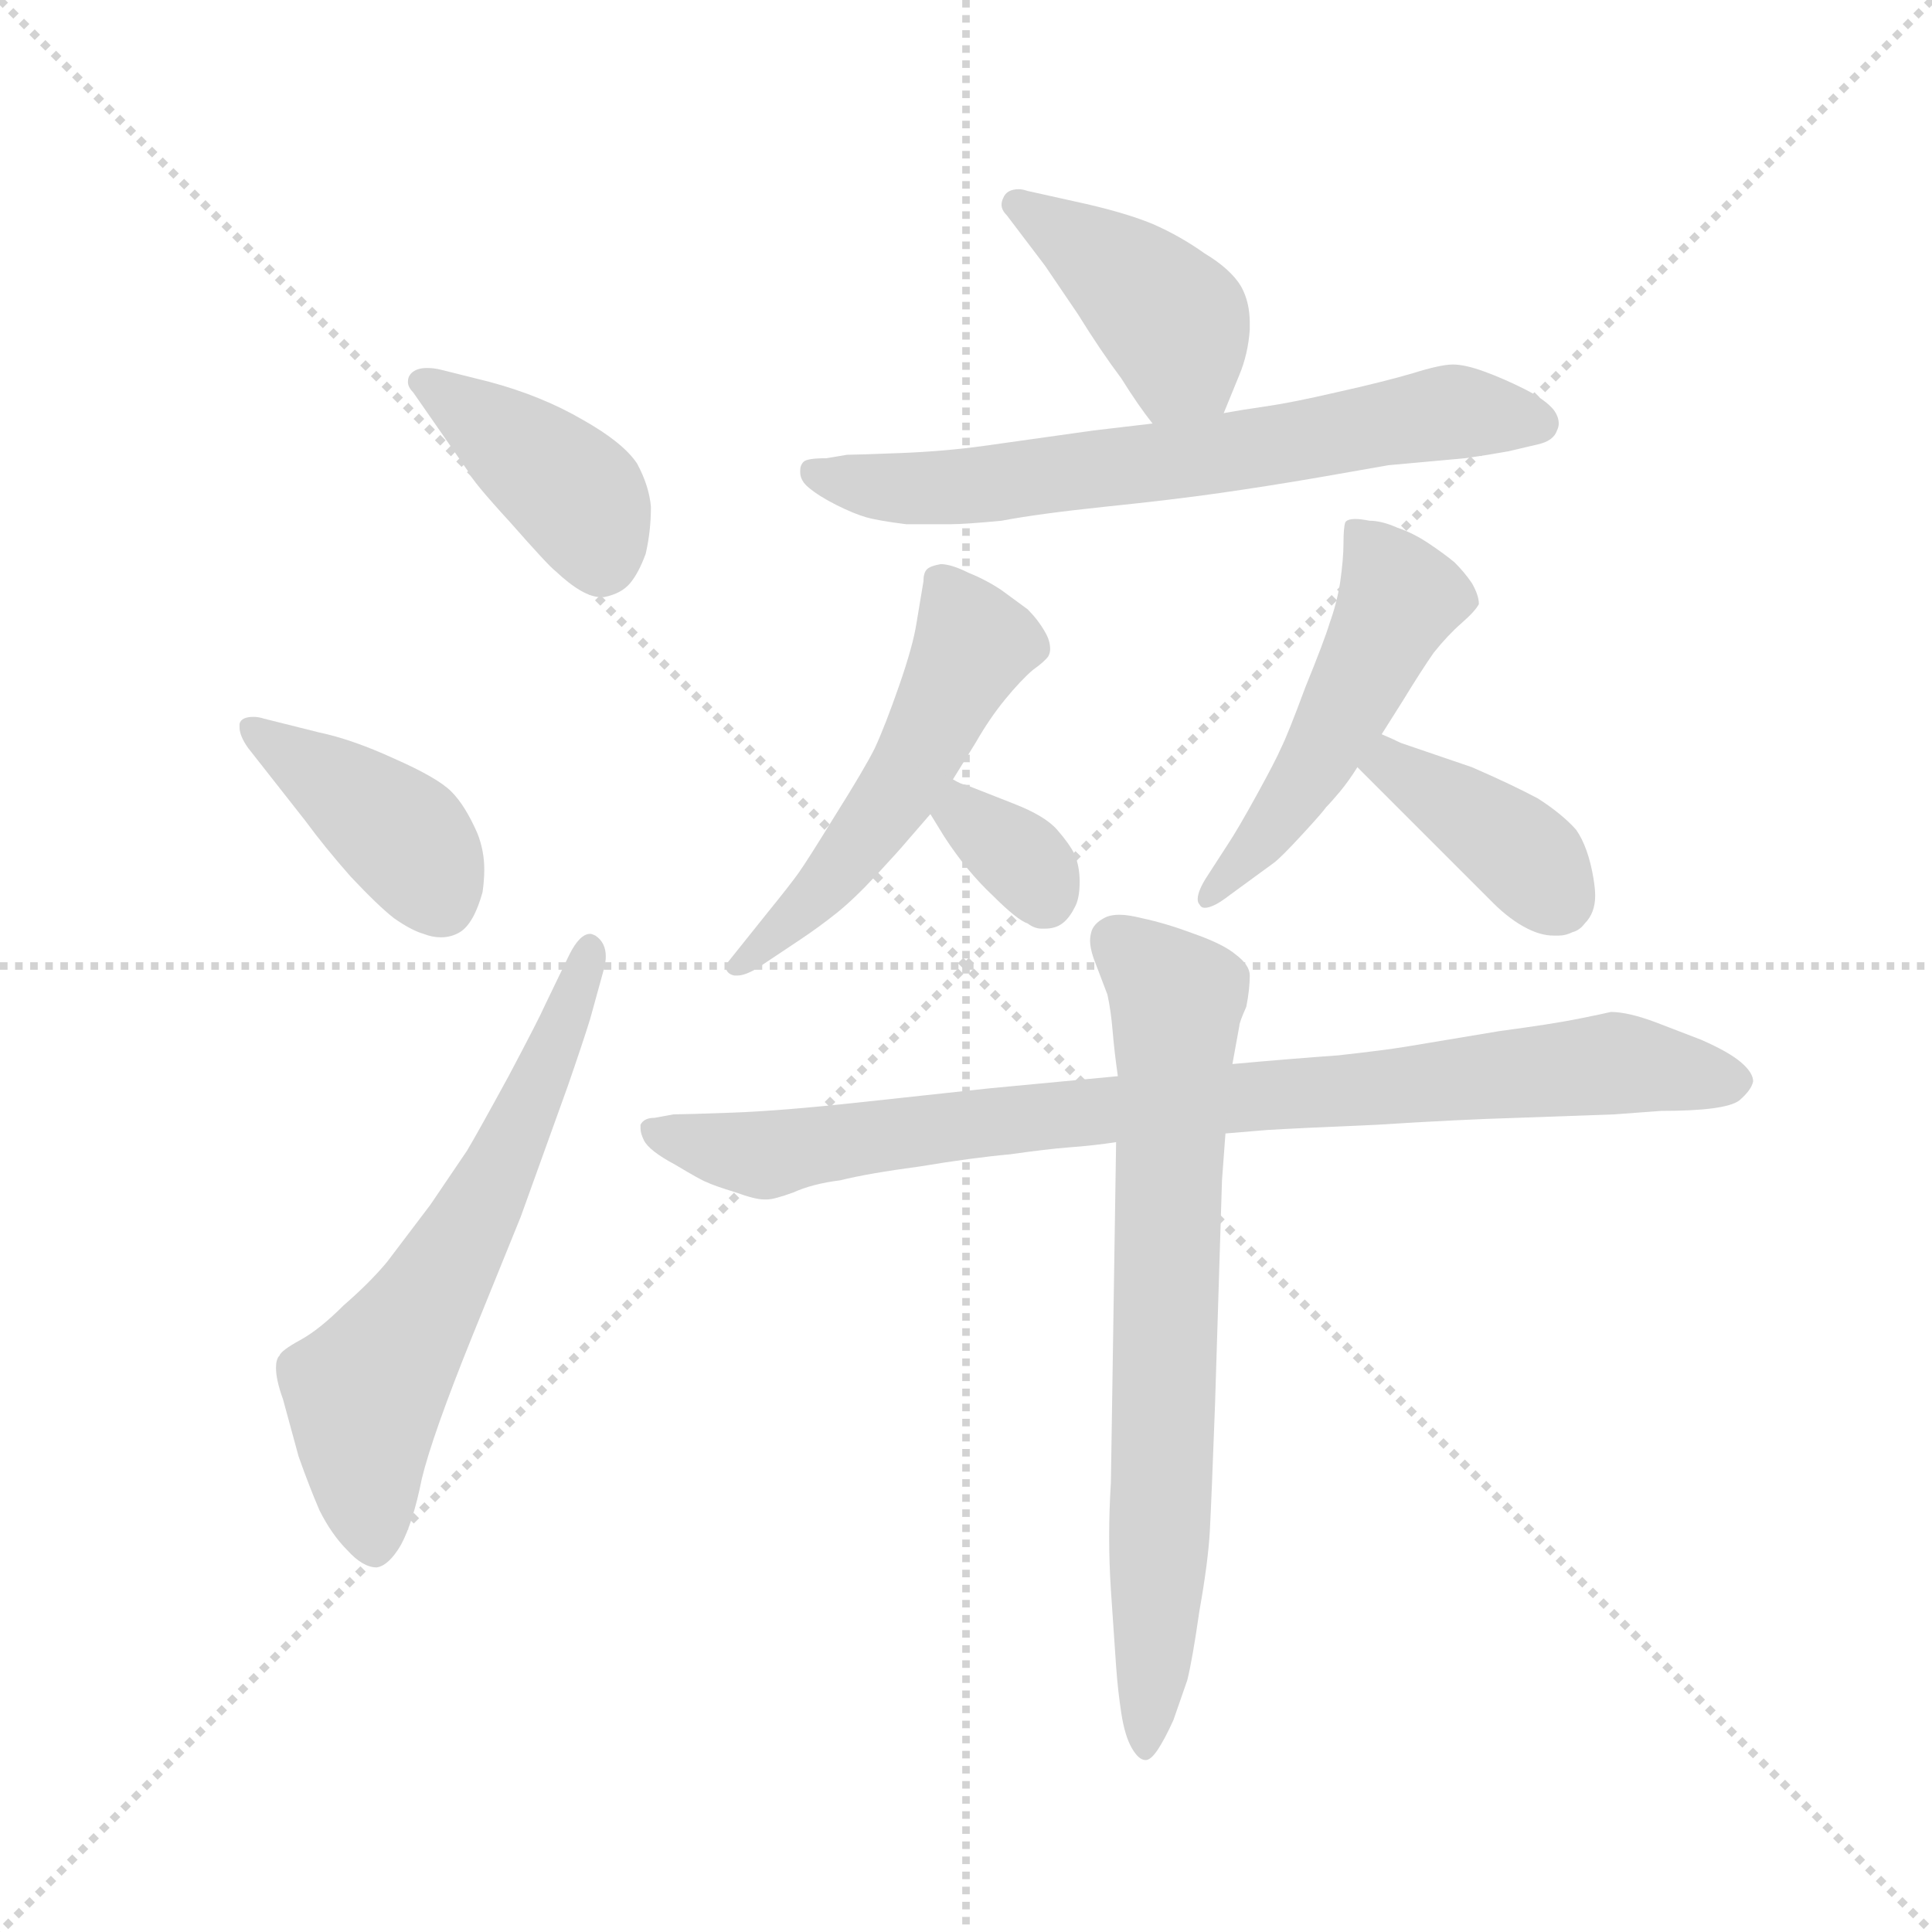 <svg version="1.1" viewBox="0 0 1024 1024" xmlns="http://www.w3.org/2000/svg">
  <g stroke="lightgray" stroke-dasharray="1,1" stroke-width="1" transform="scale(4, 4)">
    <line x1="0" y1="0" x2="256" y2="256"></line>
    <line x1="256" y1="0" x2="0" y2="256"></line>
    <line x1="128" y1="0" x2="128" y2="256"></line>
    <line x1="0" y1="128" x2="256" y2="128"></line>
  </g>
  <g transform="scale(0.92, -0.92) translate(60, -850)">
    <style type="text/css">
      
        @keyframes keyframes0 {
          from {
            stroke: blue;
            stroke-dashoffset: 412;
            stroke-width: 128;
          }
          57% {
            animation-timing-function: step-end;
            stroke: blue;
            stroke-dashoffset: 0;
            stroke-width: 128;
          }
          to {
            stroke: black;
            stroke-width: 1024;
          }
        }
        #make-me-a-hanzi-animation-0 {
          animation: keyframes0 0.585s both;
          animation-delay: 0s;
          animation-timing-function: linear;
        }
      
        @keyframes keyframes1 {
          from {
            stroke: blue;
            stroke-dashoffset: 410;
            stroke-width: 128;
          }
          57% {
            animation-timing-function: step-end;
            stroke: blue;
            stroke-dashoffset: 0;
            stroke-width: 128;
          }
          to {
            stroke: black;
            stroke-width: 1024;
          }
        }
        #make-me-a-hanzi-animation-1 {
          animation: keyframes1 0.584s both;
          animation-delay: 0.585s;
          animation-timing-function: linear;
        }
      
        @keyframes keyframes2 {
          from {
            stroke: blue;
            stroke-dashoffset: 636;
            stroke-width: 128;
          }
          67% {
            animation-timing-function: step-end;
            stroke: blue;
            stroke-dashoffset: 0;
            stroke-width: 128;
          }
          to {
            stroke: black;
            stroke-width: 1024;
          }
        }
        #make-me-a-hanzi-animation-2 {
          animation: keyframes2 0.768s both;
          animation-delay: 1.169s;
          animation-timing-function: linear;
        }
      
        @keyframes keyframes3 {
          from {
            stroke: blue;
            stroke-dashoffset: 418;
            stroke-width: 128;
          }
          58% {
            animation-timing-function: step-end;
            stroke: blue;
            stroke-dashoffset: 0;
            stroke-width: 128;
          }
          to {
            stroke: black;
            stroke-width: 1024;
          }
        }
        #make-me-a-hanzi-animation-3 {
          animation: keyframes3 0.59s both;
          animation-delay: 1.937s;
          animation-timing-function: linear;
        }
      
        @keyframes keyframes4 {
          from {
            stroke: blue;
            stroke-dashoffset: 678;
            stroke-width: 128;
          }
          69% {
            animation-timing-function: step-end;
            stroke: blue;
            stroke-dashoffset: 0;
            stroke-width: 128;
          }
          to {
            stroke: black;
            stroke-width: 1024;
          }
        }
        #make-me-a-hanzi-animation-4 {
          animation: keyframes4 0.802s both;
          animation-delay: 2.527s;
          animation-timing-function: linear;
        }
      
        @keyframes keyframes5 {
          from {
            stroke: blue;
            stroke-dashoffset: 531;
            stroke-width: 128;
          }
          63% {
            animation-timing-function: step-end;
            stroke: blue;
            stroke-dashoffset: 0;
            stroke-width: 128;
          }
          to {
            stroke: black;
            stroke-width: 1024;
          }
        }
        #make-me-a-hanzi-animation-5 {
          animation: keyframes5 0.682s both;
          animation-delay: 3.328s;
          animation-timing-function: linear;
        }
      
        @keyframes keyframes6 {
          from {
            stroke: blue;
            stroke-dashoffset: 339;
            stroke-width: 128;
          }
          52% {
            animation-timing-function: step-end;
            stroke: blue;
            stroke-dashoffset: 0;
            stroke-width: 128;
          }
          to {
            stroke: black;
            stroke-width: 1024;
          }
        }
        #make-me-a-hanzi-animation-6 {
          animation: keyframes6 0.526s both;
          animation-delay: 4.011s;
          animation-timing-function: linear;
        }
      
        @keyframes keyframes7 {
          from {
            stroke: blue;
            stroke-dashoffset: 507;
            stroke-width: 128;
          }
          62% {
            animation-timing-function: step-end;
            stroke: blue;
            stroke-dashoffset: 0;
            stroke-width: 128;
          }
          to {
            stroke: black;
            stroke-width: 1024;
          }
        }
        #make-me-a-hanzi-animation-7 {
          animation: keyframes7 0.663s both;
          animation-delay: 4.536s;
          animation-timing-function: linear;
        }
      
        @keyframes keyframes8 {
          from {
            stroke: blue;
            stroke-dashoffset: 389;
            stroke-width: 128;
          }
          56% {
            animation-timing-function: step-end;
            stroke: blue;
            stroke-dashoffset: 0;
            stroke-width: 128;
          }
          to {
            stroke: black;
            stroke-width: 1024;
          }
        }
        #make-me-a-hanzi-animation-8 {
          animation: keyframes8 0.567s both;
          animation-delay: 5.199s;
          animation-timing-function: linear;
        }
      
        @keyframes keyframes9 {
          from {
            stroke: blue;
            stroke-dashoffset: 885;
            stroke-width: 128;
          }
          74% {
            animation-timing-function: step-end;
            stroke: blue;
            stroke-dashoffset: 0;
            stroke-width: 128;
          }
          to {
            stroke: black;
            stroke-width: 1024;
          }
        }
        #make-me-a-hanzi-animation-9 {
          animation: keyframes9 0.97s both;
          animation-delay: 5.766s;
          animation-timing-function: linear;
        }
      
        @keyframes keyframes10 {
          from {
            stroke: blue;
            stroke-dashoffset: 737;
            stroke-width: 128;
          }
          71% {
            animation-timing-function: step-end;
            stroke: blue;
            stroke-dashoffset: 0;
            stroke-width: 128;
          }
          to {
            stroke: black;
            stroke-width: 1024;
          }
        }
        #make-me-a-hanzi-animation-10 {
          animation: keyframes10 0.85s both;
          animation-delay: 6.736s;
          animation-timing-function: linear;
        }
      
    </style>
    
      <path d="M 210 578 Q 212 573 234 549 Q 256 524 260 521 Q 276 506 286 506 L 288 506 Q 298 508 303 514 Q 308 520 312 531 Q 315 544 315 558 Q 314 570 307 583 Q 299 595 276 608 Q 252 622 222 630 L 194 637 Q 190 638 186 638 Q 180 638 177 635 Q 175 633 175 630 Q 175 627 178 624 L 210 578 Z" fill="lightgray"></path>
    
      <path d="M 116 377 Q 127 362 142 345 Q 158 328 167 321 Q 177 314 184 312 Q 189 310 194 310 Q 200 310 205 313 Q 213 318 218 336 Q 219 343 219 349 Q 219 360 215 370 Q 208 386 200 394 Q 192 402 167 413 Q 143 424 124 428 L 92 436 Q 89 437 86 437 Q 79 437 78 433 L 78 431 Q 78 426 83 419 L 116 377 Z" fill="lightgray"></path>
    
      <path d="M 254 271 Q 251 264 233 230 Q 215 197 209 187 L 188 156 L 163 123 Q 153 111 138 98 Q 124 84 113 78 Q 102 72 101 69 Q 99 67 99 62 Q 99 55 103 44 L 112 11 Q 118 -6 124 -20 Q 131 -34 140 -43 Q 149 -53 157 -53 Q 164 -52 171 -40 Q 178 -27 183 -2 Q 189 23 212 80 L 240 149 L 267 224 Q 276 250 280 263 L 288 292 Q 289 296 289 299 Q 289 307 283 311 Q 281 312 280 312 Q 274 312 268 300 L 254 271 Z" fill="lightgray"></path>
    
      <path d="M 645 612 L 654 634 Q 659 646 660 660 L 660 664 Q 660 676 655 685 Q 649 695 634 704 Q 620 714 604 721 Q 587 728 559 734 L 532 740 Q 529 741 527 741 Q 520 741 518 736 Q 517 734 517 732 Q 517 729 520 726 L 542 697 L 561 669 Q 574 648 586 632 Q 596 616 604 606 C 622 582 634 584 645 612 Z" fill="lightgray"></path>
    
      <path d="M 604 606 L 570 602 L 506 593 Q 484 590 459 589 Q 433 588 428 588 L 416 586 Q 405 586 403 584 Q 401 582 401 579 L 401 578 Q 401 573 406 569 Q 412 564 422 559 Q 432 554 439 552 Q 446 550 462 548 L 488 548 Q 496 548 517 550 Q 538 554 576 558 Q 615 562 643 566 Q 671 570 700 575 L 740 582 L 784 586 Q 798 588 809 590 L 826 594 Q 835 596 837 602 Q 838 604 838 606 Q 838 610 835 614 Q 830 620 818 626 Q 806 632 795 636 Q 784 640 777 640 Q 770 640 754 635 Q 737 630 710 624 Q 684 618 670 616 Q 656 614 645 612 L 604 606 Z" fill="lightgray"></path>
    
      <path d="M 489 401 L 502 422 Q 510 436 519 447 Q 528 458 535 464 Q 542 469 544 472 Q 545 474 545 476 Q 545 481 542 486 Q 538 493 532 499 L 517 510 Q 508 516 498 520 Q 488 525 482 525 Q 476 524 474 522 Q 472 520 472 515 L 468 491 Q 466 478 458 455 Q 450 432 444 419 Q 438 407 421 380 Q 405 354 400 347 Q 395 340 382 324 L 366 304 L 358 294 Q 358 289 363 288 L 365 288 Q 369 288 376 292 L 400 308 Q 412 316 422 324 Q 432 332 445 346 Q 458 360 463 366 L 476 381 L 489 401 Z" fill="lightgray"></path>
    
      <path d="M 476 381 L 484 368 Q 497 348 512 334 Q 526 320 532 318 Q 536 315 540 315 L 542 315 Q 548 315 552 318 Q 556 321 559 327 Q 562 332 562 342 Q 562 351 559 358 Q 556 364 549 372 Q 542 380 524 387 L 496 398 Q 494 398 489 401 C 463 415 460 407 476 381 Z" fill="lightgray"></path>
    
      <path d="M 736 427 L 748 446 Q 759 464 766 474 Q 774 484 782 491 Q 790 498 792 502 Q 792 507 788 514 Q 784 520 778 526 Q 772 531 763 537 Q 754 543 745 546 Q 736 550 729 550 Q 724 551 721 551 Q 716 551 715 549 Q 714 546 714 537 Q 714 528 712 514 Q 710 502 706 491 Q 703 481 692 454 Q 682 427 678 419 Q 675 412 664 392 Q 653 372 647 363 L 636 346 Q 630 337 630 332 Q 630 330 631 329 Q 632 327 634 327 Q 639 327 648 334 L 674 353 Q 678 356 690 369 Q 702 382 704 385 Q 707 388 712 394 Q 717 400 722 408 L 736 427 Z" fill="lightgray"></path>
    
      <path d="M 722 408 L 800 330 Q 810 320 820 315 Q 828 311 835 311 L 838 311 Q 842 311 846 313 Q 850 314 853 318 Q 859 324 859 334 Q 859 338 858 344 Q 855 362 848 372 Q 840 381 826 390 Q 811 398 788 408 L 747 422 Q 743 424 736 427 C 709 439 701 429 722 408 Z" fill="lightgray"></path>
    
      <path d="M 584 230 L 510 223 L 436 215 Q 390 210 362 209 Q 334 208 328 208 L 317 206 Q 311 206 309 202 L 309 200 Q 309 197 311 193 Q 314 187 329 179 Q 344 170 347 169 Q 351 167 364 163 Q 375 159 380 159 L 382 159 Q 386 159 397 163 Q 408 168 424 170 Q 440 174 470 178 Q 500 183 522 185 Q 543 188 556 189 Q 570 190 583 192 L 646 197 L 670 199 Q 686 200 733 202 Q 780 205 814 206 L 870 208 L 897 210 Q 934 210 942 216 Q 949 222 950 227 Q 950 232 943 238 Q 936 244 920 251 L 894 261 Q 878 267 868 267 Q 864 266 849 263 Q 834 260 804 256 L 750 247 Q 738 245 711 242 Q 683 240 650 237 L 584 230 Z" fill="lightgray"></path>
    
      <path d="M 583 192 L 580 -4 Q 579 -20 579 -35 Q 579 -51 580 -66 L 583 -110 Q 584 -124 586 -137 Q 588 -150 592 -157 Q 596 -164 600 -164 Q 603 -164 607 -158 Q 611 -152 616 -141 L 624 -118 Q 627 -106 631 -78 Q 636 -50 637 -32 Q 638 -13 640 41 L 644 170 L 646 197 L 650 237 L 654 259 Q 654 261 658 270 Q 660 280 660 288 Q 660 294 652 300 Q 645 306 628 312 Q 612 318 598 321 Q 590 323 585 323 Q 581 323 578 322 Q 571 319 569 314 Q 568 311 568 308 Q 568 304 570 298 L 578 277 Q 580 268 581 256 Q 582 244 584 230 L 583 192 Z" fill="lightgray"></path>
    
    
      <clipPath id="make-me-a-hanzi-clip-0">
        <path d="M 210 578 Q 212 573 234 549 Q 256 524 260 521 Q 276 506 286 506 L 288 506 Q 298 508 303 514 Q 308 520 312 531 Q 315 544 315 558 Q 314 570 307 583 Q 299 595 276 608 Q 252 622 222 630 L 194 637 Q 190 638 186 638 Q 180 638 177 635 Q 175 633 175 630 Q 175 627 178 624 L 210 578 Z"></path>
      </clipPath>
      <path clip-path="url(#make-me-a-hanzi-clip-0)" d="M 182 630 L 275 562 L 287 523" fill="none" id="make-me-a-hanzi-animation-0" stroke-dasharray="284 568" stroke-linecap="round"></path>
    
      <clipPath id="make-me-a-hanzi-clip-1">
        <path d="M 116 377 Q 127 362 142 345 Q 158 328 167 321 Q 177 314 184 312 Q 189 310 194 310 Q 200 310 205 313 Q 213 318 218 336 Q 219 343 219 349 Q 219 360 215 370 Q 208 386 200 394 Q 192 402 167 413 Q 143 424 124 428 L 92 436 Q 89 437 86 437 Q 79 437 78 433 L 78 431 Q 78 426 83 419 L 116 377 Z"></path>
      </clipPath>
      <path clip-path="url(#make-me-a-hanzi-clip-1)" d="M 84 432 L 169 371 L 195 329" fill="none" id="make-me-a-hanzi-animation-1" stroke-dasharray="282 564" stroke-linecap="round"></path>
    
      <clipPath id="make-me-a-hanzi-clip-2">
        <path d="M 254 271 Q 251 264 233 230 Q 215 197 209 187 L 188 156 L 163 123 Q 153 111 138 98 Q 124 84 113 78 Q 102 72 101 69 Q 99 67 99 62 Q 99 55 103 44 L 112 11 Q 118 -6 124 -20 Q 131 -34 140 -43 Q 149 -53 157 -53 Q 164 -52 171 -40 Q 178 -27 183 -2 Q 189 23 212 80 L 240 149 L 267 224 Q 276 250 280 263 L 288 292 Q 289 296 289 299 Q 289 307 283 311 Q 281 312 280 312 Q 274 312 268 300 L 254 271 Z"></path>
      </clipPath>
      <path clip-path="url(#make-me-a-hanzi-clip-2)" d="M 156 -42 L 150 47 L 222 164 L 271 273 L 280 306" fill="none" id="make-me-a-hanzi-animation-2" stroke-dasharray="508 1016" stroke-linecap="round"></path>
    
      <clipPath id="make-me-a-hanzi-clip-3">
        <path d="M 645 612 L 654 634 Q 659 646 660 660 L 660 664 Q 660 676 655 685 Q 649 695 634 704 Q 620 714 604 721 Q 587 728 559 734 L 532 740 Q 529 741 527 741 Q 520 741 518 736 Q 517 734 517 732 Q 517 729 520 726 L 542 697 L 561 669 Q 574 648 586 632 Q 596 616 604 606 C 622 582 634 584 645 612 Z"></path>
      </clipPath>
      <path clip-path="url(#make-me-a-hanzi-clip-3)" d="M 525 732 L 594 686 L 617 663 L 620 644 L 637 622" fill="none" id="make-me-a-hanzi-animation-3" stroke-dasharray="290 580" stroke-linecap="round"></path>
    
      <clipPath id="make-me-a-hanzi-clip-4">
        <path d="M 604 606 L 570 602 L 506 593 Q 484 590 459 589 Q 433 588 428 588 L 416 586 Q 405 586 403 584 Q 401 582 401 579 L 401 578 Q 401 573 406 569 Q 412 564 422 559 Q 432 554 439 552 Q 446 550 462 548 L 488 548 Q 496 548 517 550 Q 538 554 576 558 Q 615 562 643 566 Q 671 570 700 575 L 740 582 L 784 586 Q 798 588 809 590 L 826 594 Q 835 596 837 602 Q 838 604 838 606 Q 838 610 835 614 Q 830 620 818 626 Q 806 632 795 636 Q 784 640 777 640 Q 770 640 754 635 Q 737 630 710 624 Q 684 618 670 616 Q 656 614 645 612 L 604 606 Z"></path>
      </clipPath>
      <path clip-path="url(#make-me-a-hanzi-clip-4)" d="M 410 579 L 441 570 L 493 569 L 675 593 L 768 612 L 827 607" fill="none" id="make-me-a-hanzi-animation-4" stroke-dasharray="550 1100" stroke-linecap="round"></path>
    
      <clipPath id="make-me-a-hanzi-clip-5">
        <path d="M 489 401 L 502 422 Q 510 436 519 447 Q 528 458 535 464 Q 542 469 544 472 Q 545 474 545 476 Q 545 481 542 486 Q 538 493 532 499 L 517 510 Q 508 516 498 520 Q 488 525 482 525 Q 476 524 474 522 Q 472 520 472 515 L 468 491 Q 466 478 458 455 Q 450 432 444 419 Q 438 407 421 380 Q 405 354 400 347 Q 395 340 382 324 L 366 304 L 358 294 Q 358 289 363 288 L 365 288 Q 369 288 376 292 L 400 308 Q 412 316 422 324 Q 432 332 445 346 Q 458 360 463 366 L 476 381 L 489 401 Z"></path>
      </clipPath>
      <path clip-path="url(#make-me-a-hanzi-clip-5)" d="M 481 516 L 501 479 L 466 409 L 417 341 L 364 294" fill="none" id="make-me-a-hanzi-animation-5" stroke-dasharray="403 806" stroke-linecap="round"></path>
    
      <clipPath id="make-me-a-hanzi-clip-6">
        <path d="M 476 381 L 484 368 Q 497 348 512 334 Q 526 320 532 318 Q 536 315 540 315 L 542 315 Q 548 315 552 318 Q 556 321 559 327 Q 562 332 562 342 Q 562 351 559 358 Q 556 364 549 372 Q 542 380 524 387 L 496 398 Q 494 398 489 401 C 463 415 460 407 476 381 Z"></path>
      </clipPath>
      <path clip-path="url(#make-me-a-hanzi-clip-6)" d="M 490 393 L 504 373 L 532 352 L 541 330" fill="none" id="make-me-a-hanzi-animation-6" stroke-dasharray="211 422" stroke-linecap="round"></path>
    
      <clipPath id="make-me-a-hanzi-clip-7">
        <path d="M 736 427 L 748 446 Q 759 464 766 474 Q 774 484 782 491 Q 790 498 792 502 Q 792 507 788 514 Q 784 520 778 526 Q 772 531 763 537 Q 754 543 745 546 Q 736 550 729 550 Q 724 551 721 551 Q 716 551 715 549 Q 714 546 714 537 Q 714 528 712 514 Q 710 502 706 491 Q 703 481 692 454 Q 682 427 678 419 Q 675 412 664 392 Q 653 372 647 363 L 636 346 Q 630 337 630 332 Q 630 330 631 329 Q 632 327 634 327 Q 639 327 648 334 L 674 353 Q 678 356 690 369 Q 702 382 704 385 Q 707 388 712 394 Q 717 400 722 408 L 736 427 Z"></path>
      </clipPath>
      <path clip-path="url(#make-me-a-hanzi-clip-7)" d="M 721 543 L 743 513 L 744 501 L 698 410 L 635 332" fill="none" id="make-me-a-hanzi-animation-7" stroke-dasharray="379 758" stroke-linecap="round"></path>
    
      <clipPath id="make-me-a-hanzi-clip-8">
        <path d="M 722 408 L 800 330 Q 810 320 820 315 Q 828 311 835 311 L 838 311 Q 842 311 846 313 Q 850 314 853 318 Q 859 324 859 334 Q 859 338 858 344 Q 855 362 848 372 Q 840 381 826 390 Q 811 398 788 408 L 747 422 Q 743 424 736 427 C 709 439 701 429 722 408 Z"></path>
      </clipPath>
      <path clip-path="url(#make-me-a-hanzi-clip-8)" d="M 738 418 L 741 409 L 822 354 L 837 333" fill="none" id="make-me-a-hanzi-animation-8" stroke-dasharray="261 522" stroke-linecap="round"></path>
    
      <clipPath id="make-me-a-hanzi-clip-9">
        <path d="M 584 230 L 510 223 L 436 215 Q 390 210 362 209 Q 334 208 328 208 L 317 206 Q 311 206 309 202 L 309 200 Q 309 197 311 193 Q 314 187 329 179 Q 344 170 347 169 Q 351 167 364 163 Q 375 159 380 159 L 382 159 Q 386 159 397 163 Q 408 168 424 170 Q 440 174 470 178 Q 500 183 522 185 Q 543 188 556 189 Q 570 190 583 192 L 646 197 L 670 199 Q 686 200 733 202 Q 780 205 814 206 L 870 208 L 897 210 Q 934 210 942 216 Q 949 222 950 227 Q 950 232 943 238 Q 936 244 920 251 L 894 261 Q 878 267 868 267 Q 864 266 849 263 Q 834 260 804 256 L 750 247 Q 738 245 711 242 Q 683 240 650 237 L 584 230 Z"></path>
      </clipPath>
      <path clip-path="url(#make-me-a-hanzi-clip-9)" d="M 315 201 L 381 185 L 534 207 L 870 237 L 938 227" fill="none" id="make-me-a-hanzi-animation-9" stroke-dasharray="757 1514" stroke-linecap="round"></path>
    
      <clipPath id="make-me-a-hanzi-clip-10">
        <path d="M 583 192 L 580 -4 Q 579 -20 579 -35 Q 579 -51 580 -66 L 583 -110 Q 584 -124 586 -137 Q 588 -150 592 -157 Q 596 -164 600 -164 Q 603 -164 607 -158 Q 611 -152 616 -141 L 624 -118 Q 627 -106 631 -78 Q 636 -50 637 -32 Q 638 -13 640 41 L 644 170 L 646 197 L 650 237 L 654 259 Q 654 261 658 270 Q 660 280 660 288 Q 660 294 652 300 Q 645 306 628 312 Q 612 318 598 321 Q 590 323 585 323 Q 581 323 578 322 Q 571 319 569 314 Q 568 311 568 308 Q 568 304 570 298 L 578 277 Q 580 268 581 256 Q 582 244 584 230 L 583 192 Z"></path>
      </clipPath>
      <path clip-path="url(#make-me-a-hanzi-clip-10)" d="M 582 309 L 618 274 L 600 -156" fill="none" id="make-me-a-hanzi-animation-10" stroke-dasharray="609 1218" stroke-linecap="round"></path>
    
  </g>
</svg>